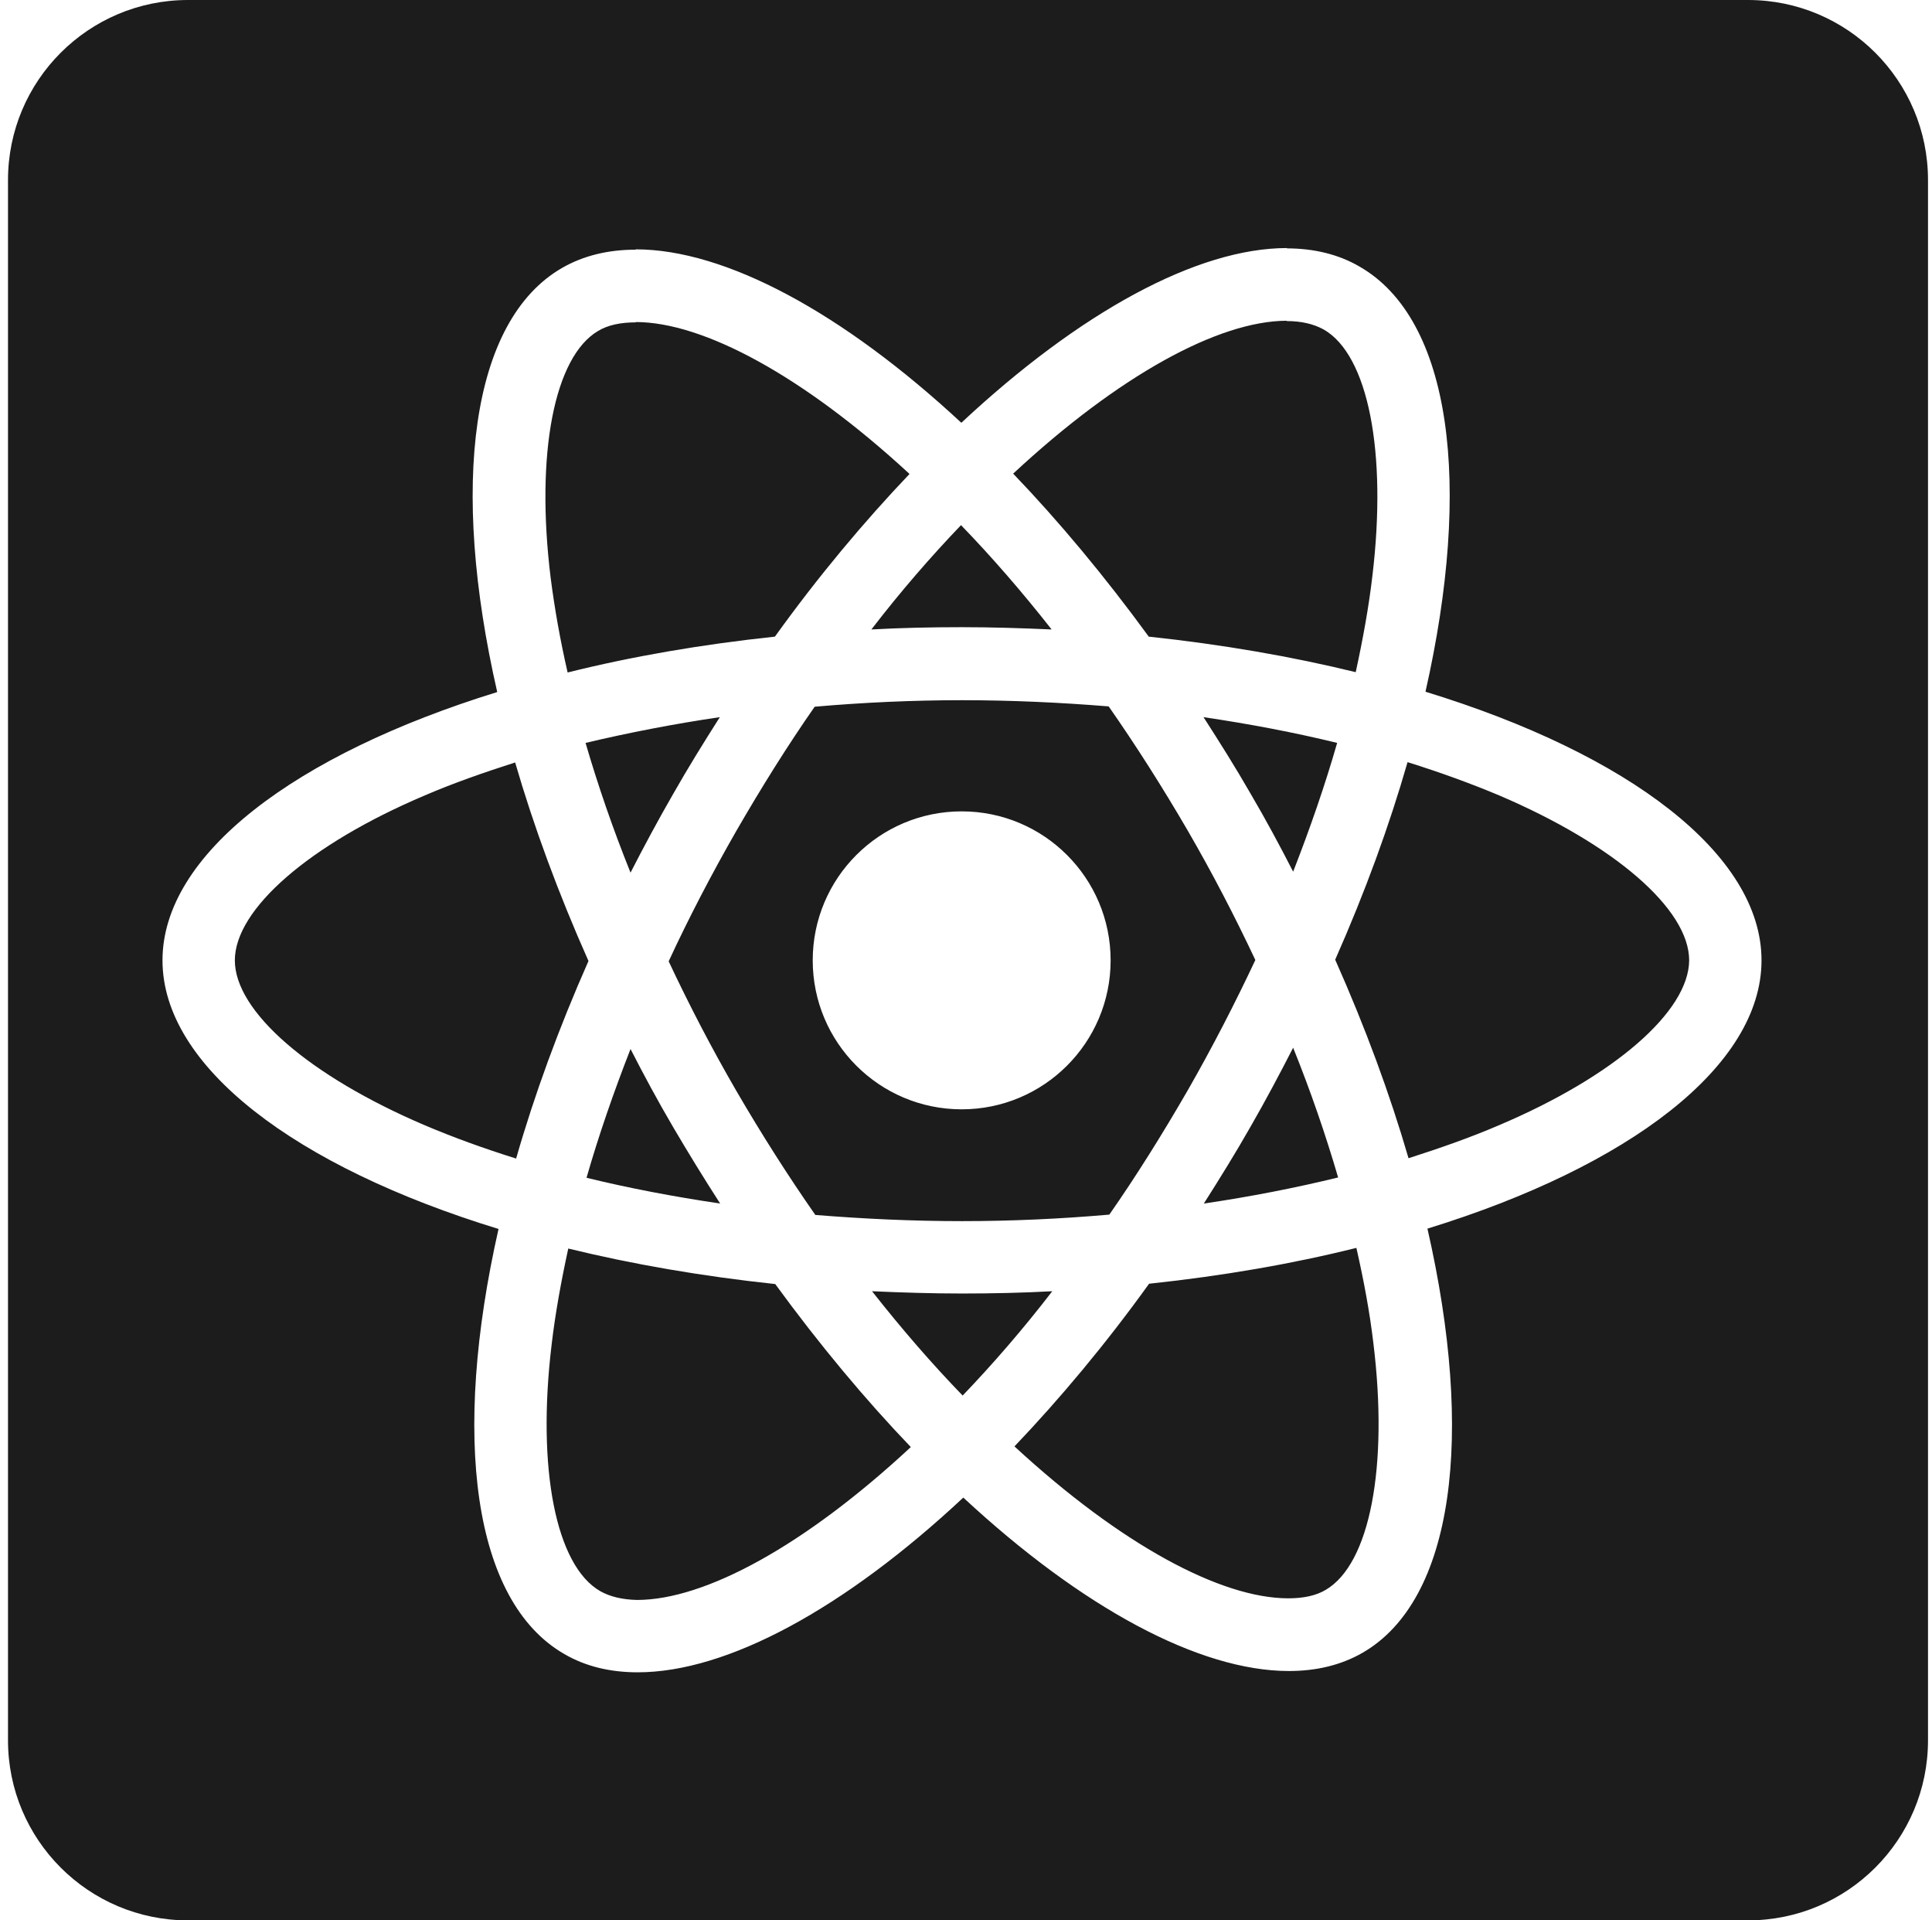 <svg width="161" height="160" viewBox="0 0 161 160" fill="none" xmlns="http://www.w3.org/2000/svg">
<path fill-rule="evenodd" clip-rule="evenodd" d="M0.667 15C0.667 6.716 7.382 0 15.667 0H145.667C153.951 0 160.667 6.716 160.667 15V145C160.667 153.284 153.951 160 145.667 160H15.667C7.382 160 0.667 153.284 0.667 145V15ZM146.793 80.014C146.793 71.186 135.738 62.821 118.79 57.633C122.701 40.358 120.963 26.615 113.303 22.215C111.545 21.187 109.49 20.698 107.246 20.694V20.667C99.777 20.667 89.999 25.99 80.112 35.225C70.226 26.045 60.448 20.775 52.978 20.775V20.802C50.697 20.802 48.633 21.291 46.84 22.323C39.208 26.724 37.497 40.44 41.435 57.66C24.541 62.875 13.541 71.213 13.541 80.014C13.541 88.841 24.595 97.207 41.544 102.394C37.633 119.669 39.371 133.412 47.03 137.812C48.796 138.844 50.86 139.333 53.141 139.333C60.611 139.333 70.389 134.01 80.275 124.775C90.162 133.955 99.94 139.225 107.409 139.225C109.691 139.225 111.755 138.736 113.548 137.704C121.18 133.304 122.891 119.587 118.953 102.367C135.793 97.179 146.793 88.814 146.793 80.014ZM84.431 39.462C93.271 31.245 101.57 26.738 107.219 26.724V26.751C108.468 26.751 109.473 26.995 110.315 27.457C114.009 29.576 115.612 37.642 114.362 48.018C114.064 50.571 113.575 53.26 112.977 56.003C107.654 54.7 101.841 53.694 95.73 53.043C92.063 48.018 88.261 43.455 84.431 39.462ZM52.978 26.832C58.601 26.832 66.939 31.314 75.794 39.489C71.991 43.482 68.189 48.018 64.576 53.043C58.438 53.694 52.625 54.7 47.302 56.03C46.677 53.314 46.215 50.68 45.889 48.154C44.613 37.778 46.188 29.711 49.855 27.566C50.67 27.077 51.729 26.859 52.978 26.859V26.832ZM111.429 61.897C110.424 65.401 109.175 69.013 107.762 72.626C106.649 70.453 105.481 68.28 104.204 66.107C102.955 63.934 101.624 61.816 100.293 59.751C104.15 60.322 107.871 61.028 111.429 61.897ZM98.989 90.824C96.871 94.49 94.698 97.967 92.444 101.199C88.397 101.552 84.295 101.742 80.167 101.742C76.065 101.742 71.964 101.552 67.944 101.226C65.69 97.994 63.49 94.545 61.371 90.905C59.307 87.347 57.433 83.735 55.722 80.095C57.406 76.456 59.307 72.816 61.344 69.258C63.463 65.591 65.635 62.114 67.89 58.882C71.937 58.529 76.038 58.339 80.167 58.339C84.268 58.339 88.369 58.529 92.389 58.855C94.644 62.087 96.844 65.537 98.962 69.176C101.026 72.734 102.9 76.347 104.612 79.986C102.9 83.626 101.026 87.266 98.989 90.824ZM107.762 87.293C109.229 90.932 110.478 94.572 111.511 98.103C107.952 98.972 104.204 99.705 100.32 100.276C101.651 98.184 102.982 96.039 104.231 93.839C105.481 91.666 106.649 89.466 107.762 87.293ZM80.221 116.274C77.695 113.666 75.169 110.76 72.67 107.582C75.115 107.691 77.614 107.772 80.139 107.772C82.693 107.772 85.219 107.718 87.69 107.582C85.246 110.76 82.72 113.666 80.221 116.274ZM60.013 100.276C56.156 99.705 52.435 98.999 48.877 98.13C49.882 94.626 51.132 91.014 52.544 87.401C53.657 89.574 54.825 91.747 56.102 93.92C57.379 96.093 58.682 98.212 60.013 100.276ZM80.085 43.754C82.611 46.361 85.137 49.267 87.636 52.445C85.192 52.337 82.693 52.255 80.167 52.255C77.614 52.255 75.088 52.309 72.616 52.445C75.06 49.267 77.586 46.361 80.085 43.754ZM59.986 59.751C58.655 61.843 57.324 63.989 56.075 66.189C54.825 68.362 53.657 70.534 52.544 72.707C51.077 69.068 49.828 65.428 48.796 61.897C52.354 61.055 56.102 60.322 59.986 59.751ZM35.405 93.757C25.79 89.656 19.57 84.278 19.57 80.014C19.57 75.749 25.79 70.344 35.405 66.27C37.741 65.265 40.294 64.369 42.929 63.527C44.477 68.85 46.514 74.391 49.04 80.068C46.541 85.717 44.531 91.231 43.01 96.528C40.321 95.686 37.768 94.762 35.405 93.757ZM50.018 132.57C46.324 130.452 44.721 122.385 45.971 112.009C46.27 109.456 46.759 106.767 47.356 104.024C52.68 105.328 58.492 106.333 64.603 106.985C68.27 112.009 72.073 116.572 75.902 120.565C67.048 128.795 58.737 133.304 53.087 133.304C51.865 133.276 50.833 133.032 50.018 132.57ZM114.444 111.874C115.721 122.249 114.145 130.316 110.478 132.462C109.664 132.951 108.604 133.168 107.355 133.168C101.733 133.168 93.394 128.686 84.54 120.511C88.342 116.518 92.145 111.982 95.757 106.957C101.896 106.306 107.708 105.301 113.032 103.97C113.656 106.713 114.145 109.348 114.444 111.874ZM124.901 93.757C122.565 94.762 120.012 95.658 117.377 96.5C115.829 91.177 113.792 85.636 111.266 79.959C113.765 74.31 115.775 68.796 117.296 63.5C119.985 64.342 122.538 65.265 124.928 66.27C134.543 70.371 140.763 75.749 140.763 80.014C140.736 84.278 134.516 89.683 124.901 93.757ZM92.552 80.014C92.552 86.869 86.995 92.426 80.14 92.426C73.284 92.426 67.727 86.869 67.727 80.014C67.727 73.158 73.284 67.601 80.14 67.601C86.995 67.601 92.552 73.158 92.552 80.014Z" fill="#1C1C1C"/>
</svg>
